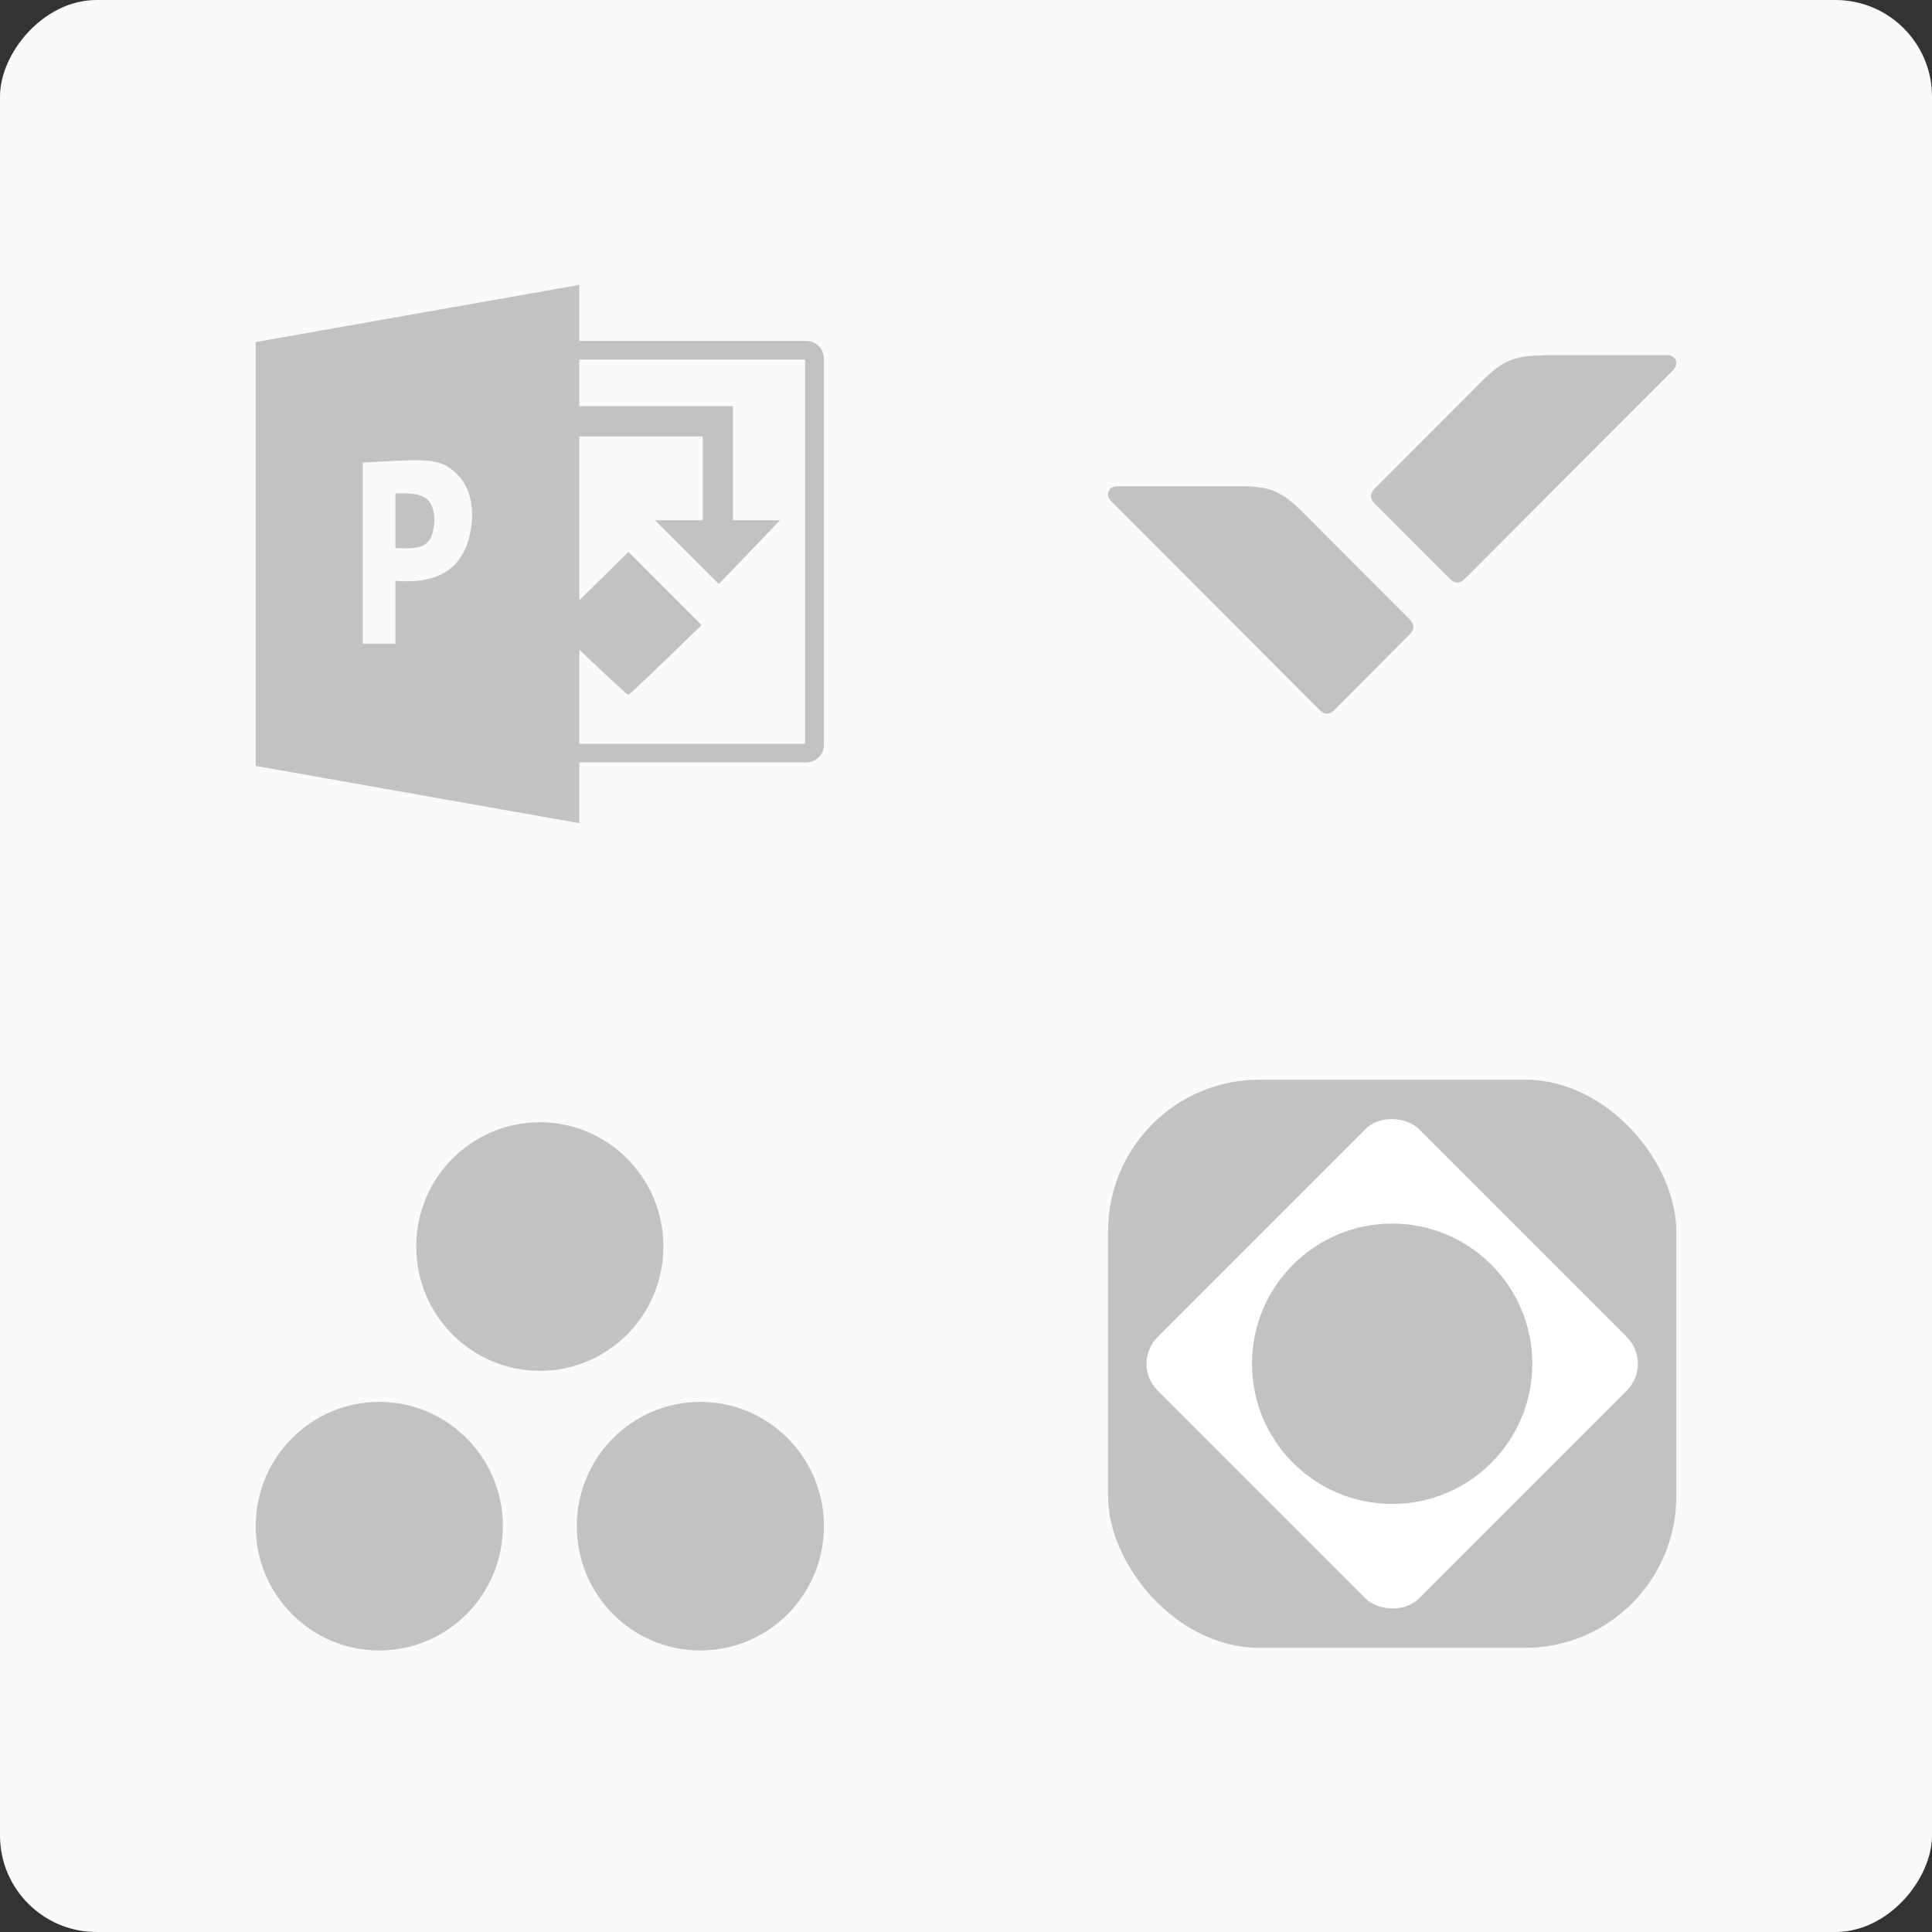 <svg width="136" height="136" viewBox="0 0 136 136" fill="none" xmlns="http://www.w3.org/2000/svg">
<rect x="0" y="0" width="136" height="136" fill="#333333" stroke="none"/>
<rect width="136" height="136" rx="6.796" transform="matrix(-1 0 0 1 136 0)" fill="#FAFAFA"/>
<g clip-path="url(#clip0_2994_1303)">
<path d="M87.382 34.228C89.319 34.228 90.232 34.585 91.634 35.989L99.158 43.523C99.381 43.746 99.425 43.836 99.469 43.969C99.492 44.014 99.492 44.081 99.492 44.125C99.492 44.17 99.492 44.237 99.469 44.282C99.425 44.415 99.38 44.505 99.158 44.727L94.016 49.898C93.793 50.121 93.704 50.166 93.57 50.211C93.526 50.233 93.46 50.233 93.415 50.233C93.37 50.233 93.303 50.233 93.259 50.211C93.125 50.166 93.036 50.121 92.814 49.898L78.233 35.298C77.81 34.874 77.966 34.228 78.678 34.228H87.382H87.382ZM108.618 25.022C106.682 25.022 105.769 25.378 104.367 26.783L96.843 34.317C96.62 34.54 96.575 34.629 96.531 34.763C96.508 34.807 96.508 34.874 96.508 34.919C96.508 34.964 96.508 35.031 96.531 35.075C96.575 35.209 96.62 35.298 96.843 35.521L101.984 40.67C102.207 40.893 102.296 40.938 102.43 40.982C102.474 41.004 102.541 41.004 102.586 41.004C102.63 41.004 102.697 41.004 102.742 40.982C102.875 40.938 102.964 40.893 103.187 40.67L117.767 26.07C118.19 25.646 118.035 25 117.322 25H108.618V25.022H108.618Z" fill="#C2C2C2"/>
</g>
<g clip-path="url(#clip1_2994_1303)">
<path d="M49.301 98.684C44.496 98.684 40.602 102.601 40.602 107.433C40.602 112.265 44.496 116.182 49.301 116.182C54.105 116.182 58 112.265 58 107.433C58 102.601 54.105 98.684 49.301 98.684ZM26.699 98.685C21.895 98.685 18 102.601 18 107.433C18 112.265 21.895 116.182 26.699 116.182C31.504 116.182 35.399 112.265 35.399 107.433C35.399 102.601 31.504 98.685 26.699 98.685ZM46.699 87.749C46.699 92.581 42.804 96.498 38 96.498C33.196 96.498 29.301 92.581 29.301 87.749C29.301 82.917 33.195 79 38 79C42.804 79 46.699 82.917 46.699 87.748" fill="#C2C2C2"/>
</g>
<path d="M40.781 20.054V24.002H56.757C57.443 24.002 58 24.559 58 25.245V52.423C58 53.11 57.443 53.666 56.757 53.666H40.781V57.946L18 53.915V24.078L40.781 20.054ZM33.221 36.633C33.298 35.419 33.01 34.188 32.193 33.401C31.221 32.465 30.574 32.3 27.796 32.444L25.539 32.561V45.308H27.833V40.883C32.067 41.244 33.048 38.802 33.221 36.633ZM30.584 36.633C30.464 38.704 29.505 38.617 27.833 38.588V34.737C29.712 34.671 30.523 34.928 30.584 36.633ZM54.908 36.622L50.602 41.112L46.102 36.622H49.467V30.722H40.781V42.256L44.239 38.853L49.385 44.002C49.385 44.002 44.349 48.913 44.23 48.913C44.11 48.913 40.781 45.738 40.781 45.738V52.355H56.678V25.313H40.781V28.591H51.597V36.622L54.908 36.622Z" fill="#C2C2C2"/>
<rect x="78" y="76" width="40" height="40" rx="10.667" fill="#C2C2C2"/>
<rect x="79.602" y="96" width="26.021" height="26.021" rx="2.667" transform="rotate(-45 79.602 96)" fill="white"/>
<circle cx="97.999" cy="96" r="9.867" fill="#C2C2C2"/>
<defs>
<clipPath id="clip0_2994_1303">
<rect width="40" height="25.233" fill="white" transform="translate(78 25)"/>
</clipPath>
<clipPath id="clip1_2994_1303">
<rect width="40" height="37.241" fill="white" transform="translate(18 79)"/>
</clipPath>
</defs>
</svg>

